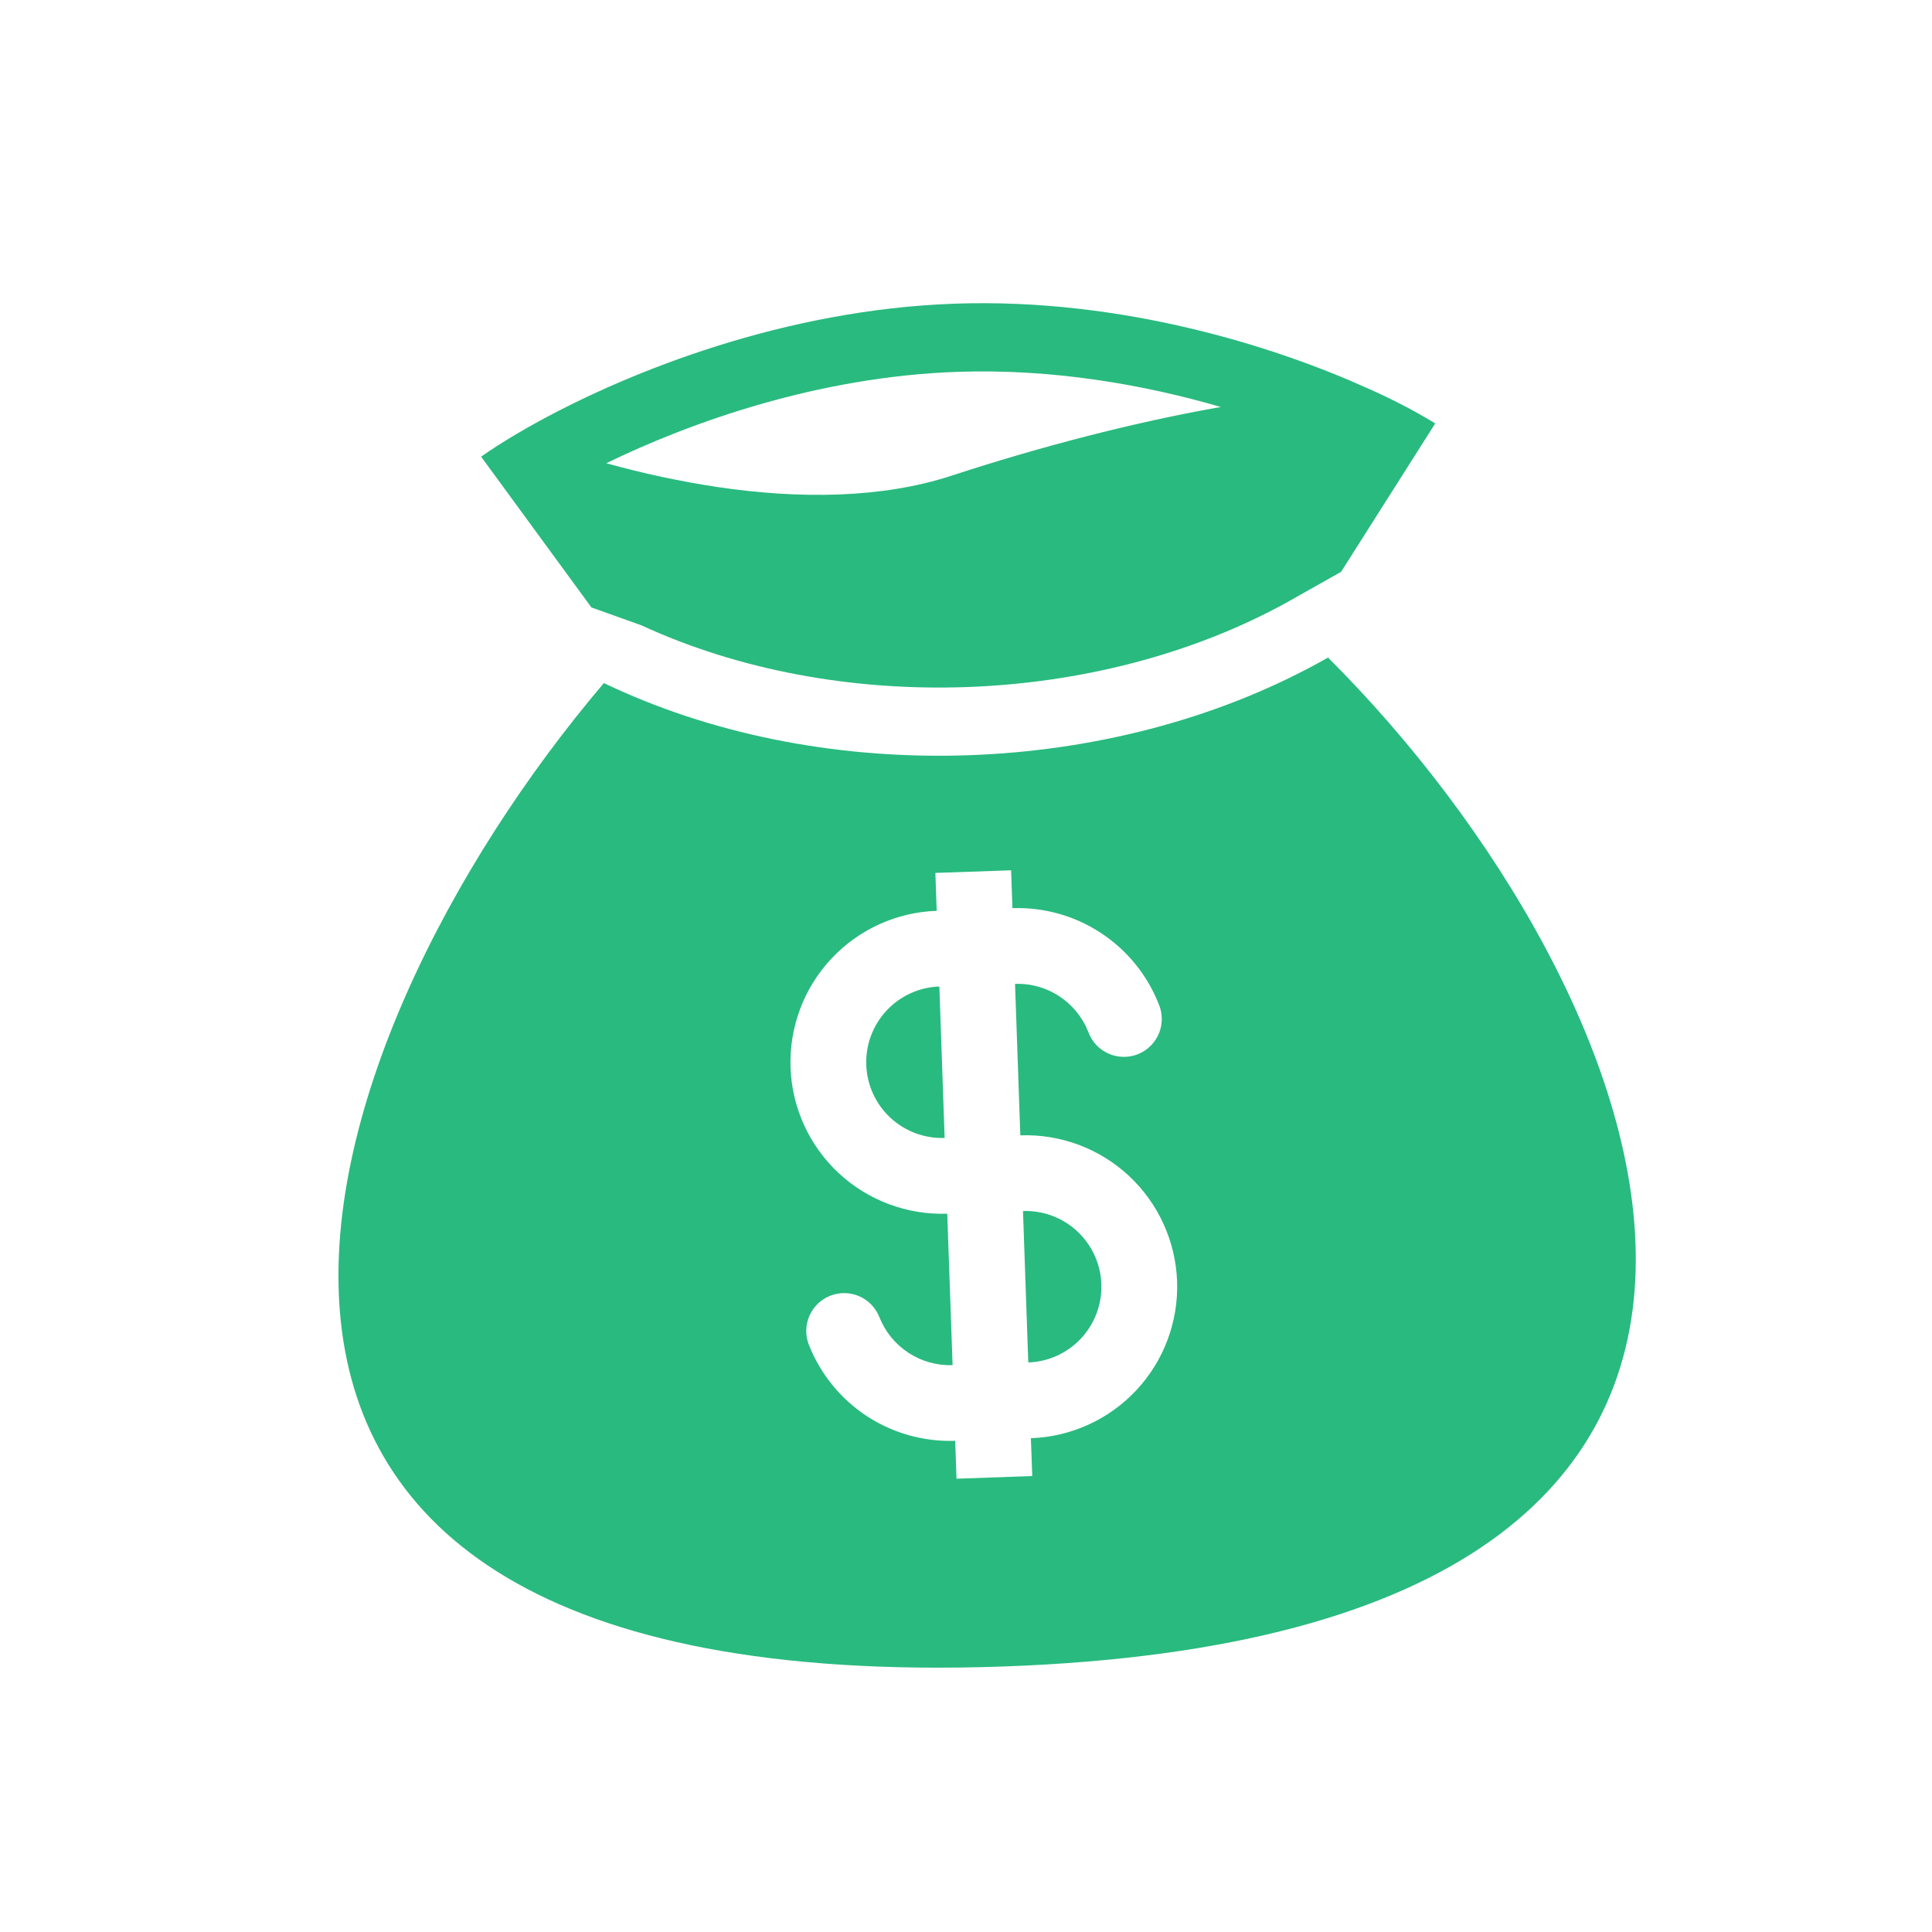 <svg width="34" height="34" viewBox="0 0 34 34" fill="none" xmlns="http://www.w3.org/2000/svg">
<path fill-rule="evenodd" clip-rule="evenodd" d="M16.805 5.344C13.795 5.449 11.088 6.539 9.494 7.408C9.35 7.486 9.216 7.563 9.091 7.637C8.844 7.783 8.634 7.918 8.467 8.037L10.408 10.69L11.288 11.005C14.743 12.599 19.297 12.44 22.633 10.609L23.601 10.063L25.258 7.451C24.888 7.227 24.504 7.027 24.109 6.852C22.468 6.105 19.758 5.241 16.805 5.344ZM12.62 8.57C11.962 8.47 11.311 8.331 10.67 8.152C12.166 7.424 14.406 6.629 16.846 6.544C18.536 6.485 20.147 6.773 21.484 7.162C19.942 7.434 18.302 7.862 16.743 8.372C15.517 8.773 14.067 8.785 12.62 8.57ZM23.371 11.572L23.211 11.661C19.541 13.675 14.586 13.848 10.785 12.095L10.627 12.021C5.231 18.374 1.344 29.897 17.642 29.328C33.939 28.759 29.146 17.326 23.371 11.572ZM16.531 17.361C16.177 17.373 15.843 17.526 15.602 17.784C15.361 18.043 15.232 18.387 15.245 18.74C15.257 19.094 15.409 19.428 15.668 19.669C15.927 19.91 16.27 20.038 16.624 20.026L16.531 17.361ZM17.817 15.982L17.794 15.316L16.461 15.362L16.484 16.029C15.777 16.053 15.109 16.358 14.627 16.875C14.145 17.392 13.888 18.08 13.912 18.787C13.937 19.494 14.241 20.162 14.759 20.644C15.276 21.126 15.964 21.383 16.67 21.359L16.764 24.024C16.488 24.034 16.216 23.957 15.986 23.806C15.755 23.655 15.577 23.436 15.476 23.18C15.411 23.015 15.284 22.883 15.122 22.812C14.96 22.741 14.776 22.738 14.611 22.803C14.447 22.867 14.315 22.995 14.244 23.157C14.174 23.319 14.17 23.503 14.235 23.667C14.437 24.18 14.793 24.618 15.254 24.921C15.715 25.223 16.259 25.375 16.81 25.356L16.833 26.023L18.166 25.976L18.142 25.31C18.849 25.285 19.517 24.981 20 24.463C20.482 23.946 20.739 23.259 20.715 22.552C20.69 21.845 20.385 21.177 19.868 20.694C19.351 20.212 18.663 19.955 17.956 19.98L17.863 17.315C18.443 17.294 18.95 17.647 19.152 18.159C19.182 18.243 19.229 18.32 19.289 18.385C19.349 18.451 19.423 18.503 19.504 18.54C19.585 18.577 19.673 18.597 19.762 18.599C19.851 18.601 19.94 18.586 20.023 18.553C20.105 18.52 20.181 18.472 20.245 18.409C20.309 18.347 20.359 18.272 20.394 18.19C20.428 18.108 20.446 18.02 20.445 17.931C20.445 17.841 20.427 17.753 20.392 17.671C20.19 17.158 19.834 16.72 19.373 16.418C18.912 16.115 18.368 15.963 17.817 15.982ZM18.003 21.312L18.096 23.977C18.449 23.965 18.783 23.813 19.025 23.554C19.266 23.295 19.394 22.952 19.382 22.598C19.37 22.245 19.217 21.911 18.959 21.67C18.7 21.428 18.356 21.3 18.003 21.312Z" fill="#29BA7F"/>
</svg>
